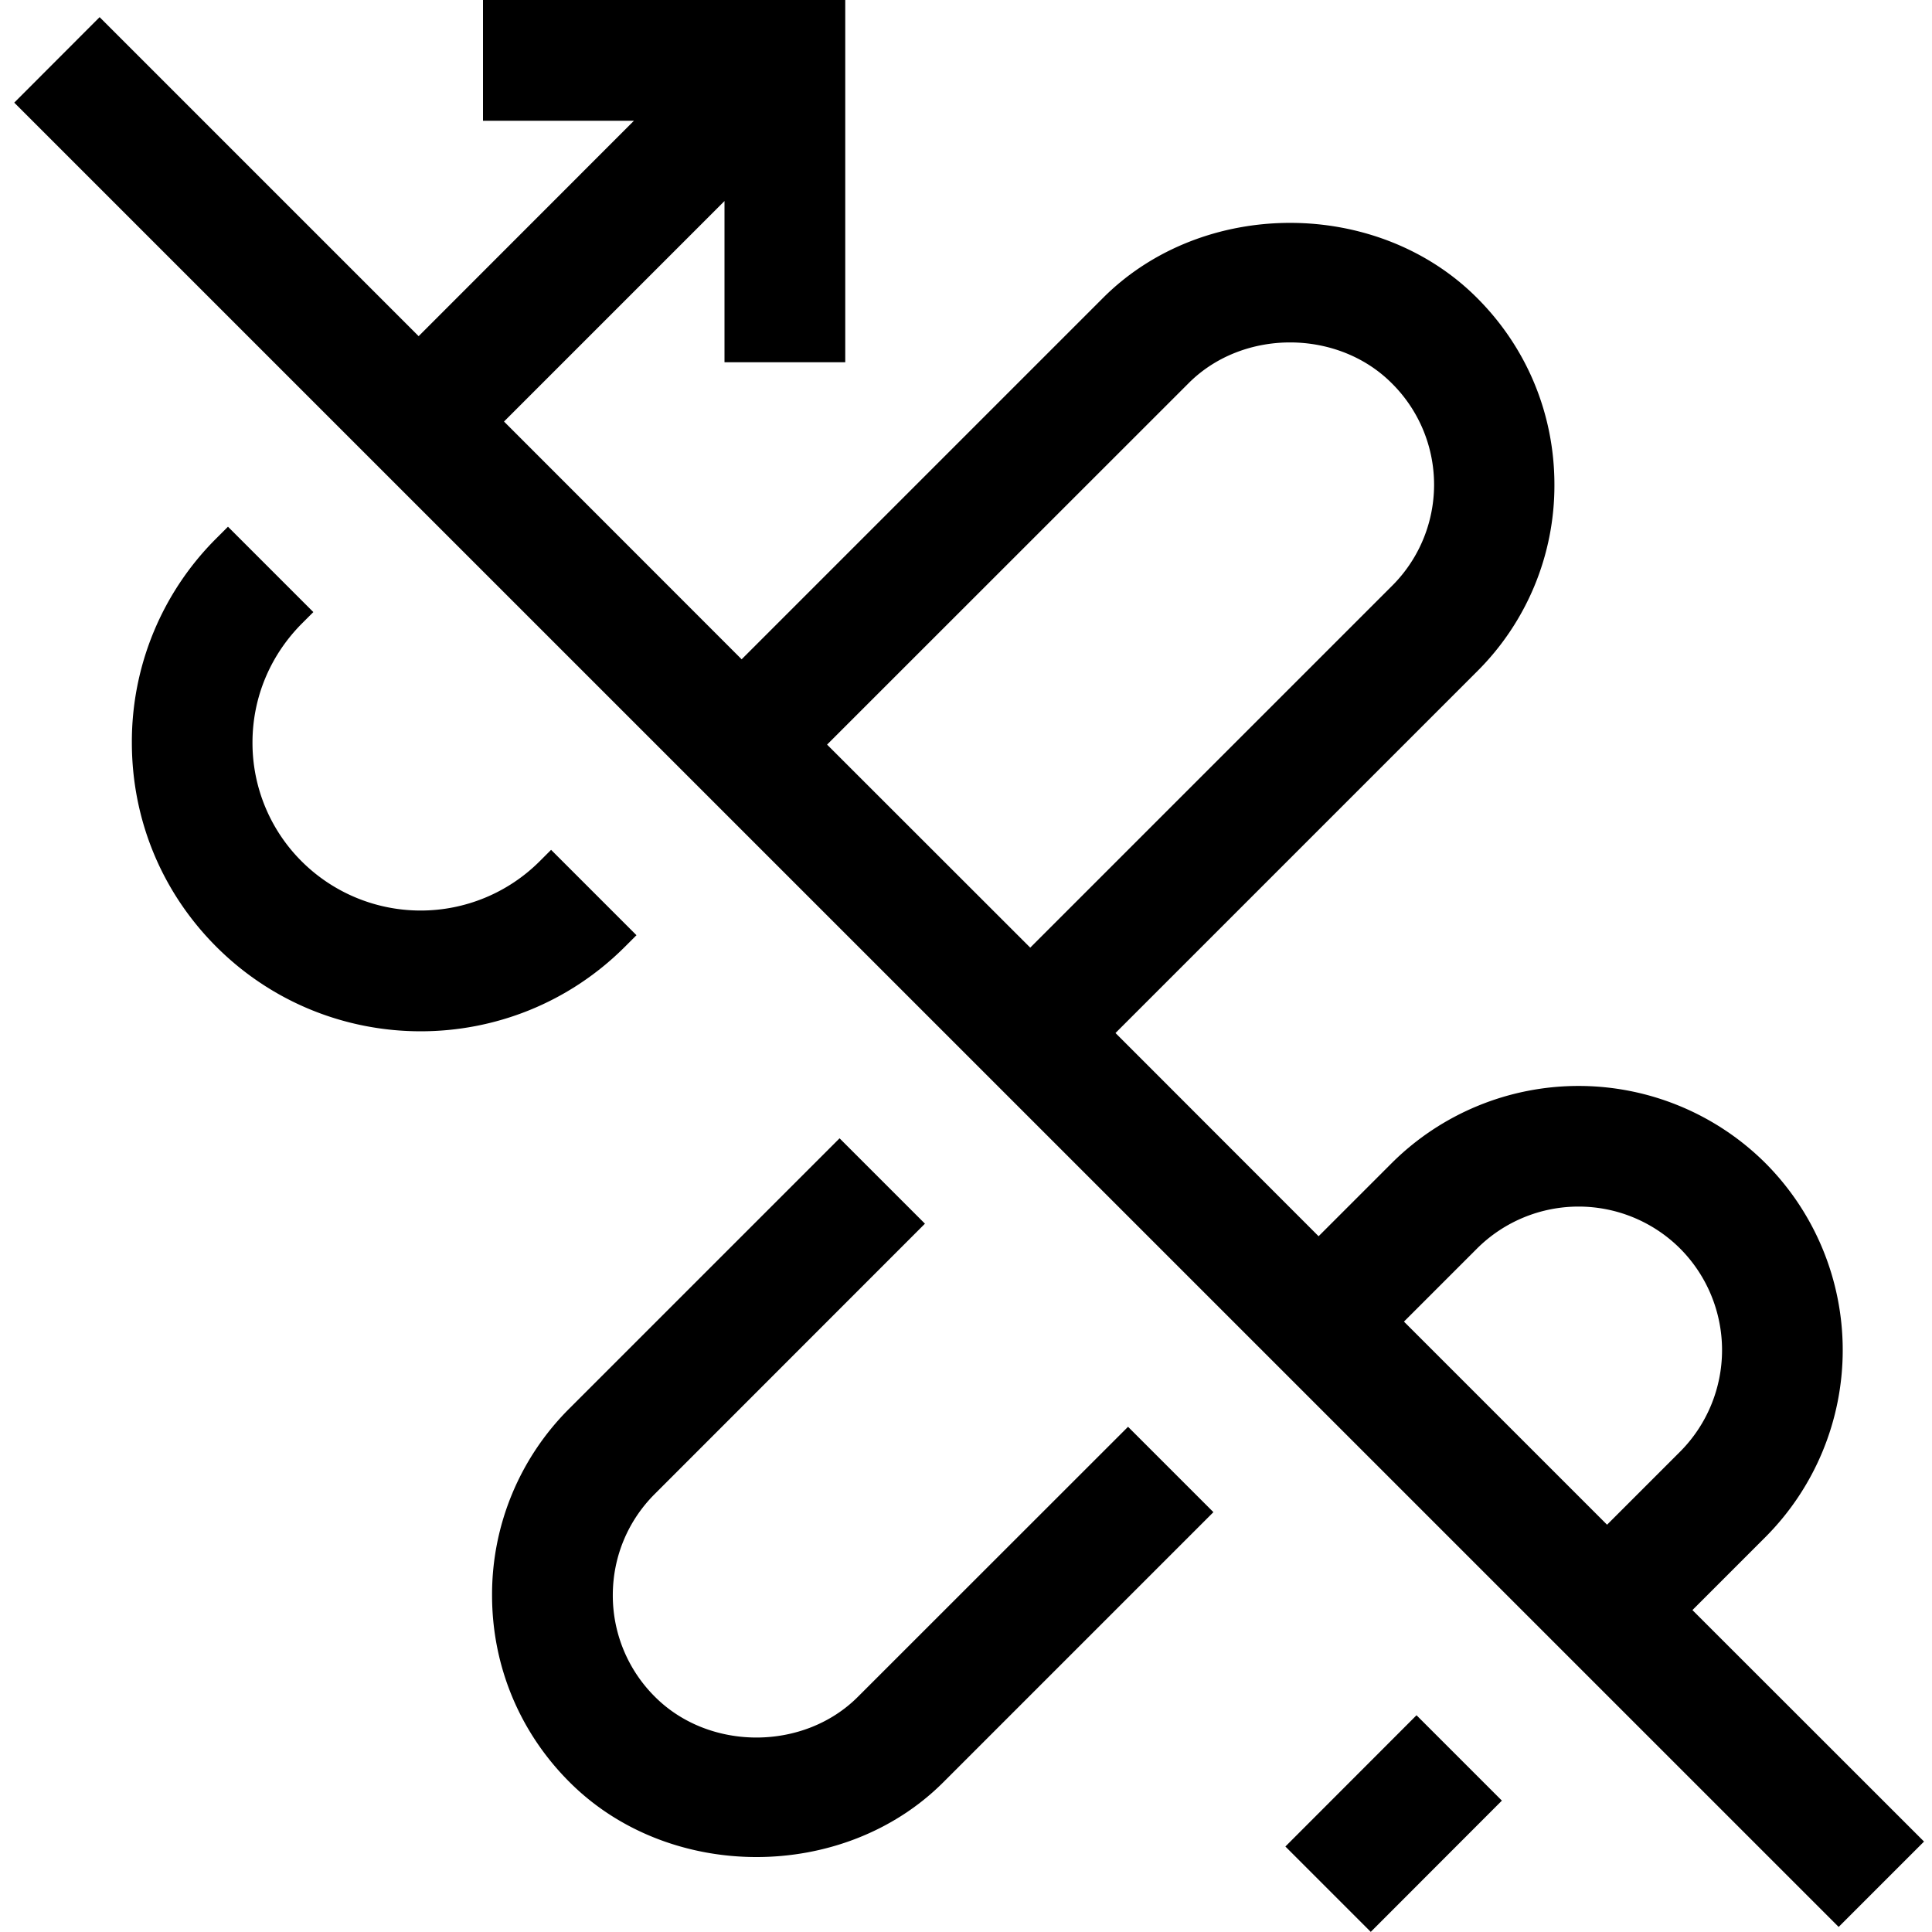 <svg xmlns="http://www.w3.org/2000/svg" viewBox="0 0 16 16"><path d="M11.731 14.205l.707.707-1.086 1.087-.707-.707 1.086-1.087zm-4.626-.153c-.449.45-1.232.45-1.681 0a1.182 1.182 0 0 1-.349-.841c0-.317.124-.616.349-.84l2.236-2.237-.707-.707-2.236 2.236a2.172 2.172 0 0 0-.642 1.548c0 .585.228 1.135.642 1.548.826.827 2.27.827 3.096 0l2.236-2.236-.707-.707-2.237 2.236zM5.271 7.745l-.707-.707-.096.096a1.395 1.395 0 0 1-1.969 0 1.384 1.384 0 0 1-.408-.985c0-.371.146-.72.408-.984l.096-.096-.707-.707-.096.096a2.376 2.376 0 0 0-.7 1.691c0 .64.248 1.24.7 1.692.934.933 2.45.933 3.383 0l.096-.096zm10.663 7.506l-.707.707L.118.85.825.142l2.642 2.642L5.25 1H4V0h3v3H6V1.665L4.174 3.491 6.142 5.46l2.994-2.994c.829-.828 2.27-.826 3.095 0 .414.413.642.963.642 1.548a2.17 2.17 0 0 1-.642 1.548L9.238 8.555l1.682 1.683.605-.605a2.193 2.193 0 0 1 3.096 0 2.193 2.193 0 0 1 0 3.096l-.605.605 1.918 1.917zm-4.307-4.306l1.682 1.682.605-.605a1.192 1.192 0 0 0 0-1.682 1.191 1.191 0 0 0-1.682 0l-.605.605zM6.85 6.167l1.682 1.681 2.993-2.993a1.182 1.182 0 0 0 0-1.682c-.449-.449-1.232-.45-1.681 0L6.849 6.167z"/><path fill="none" d="M0 0h16v16H0z"/></svg>